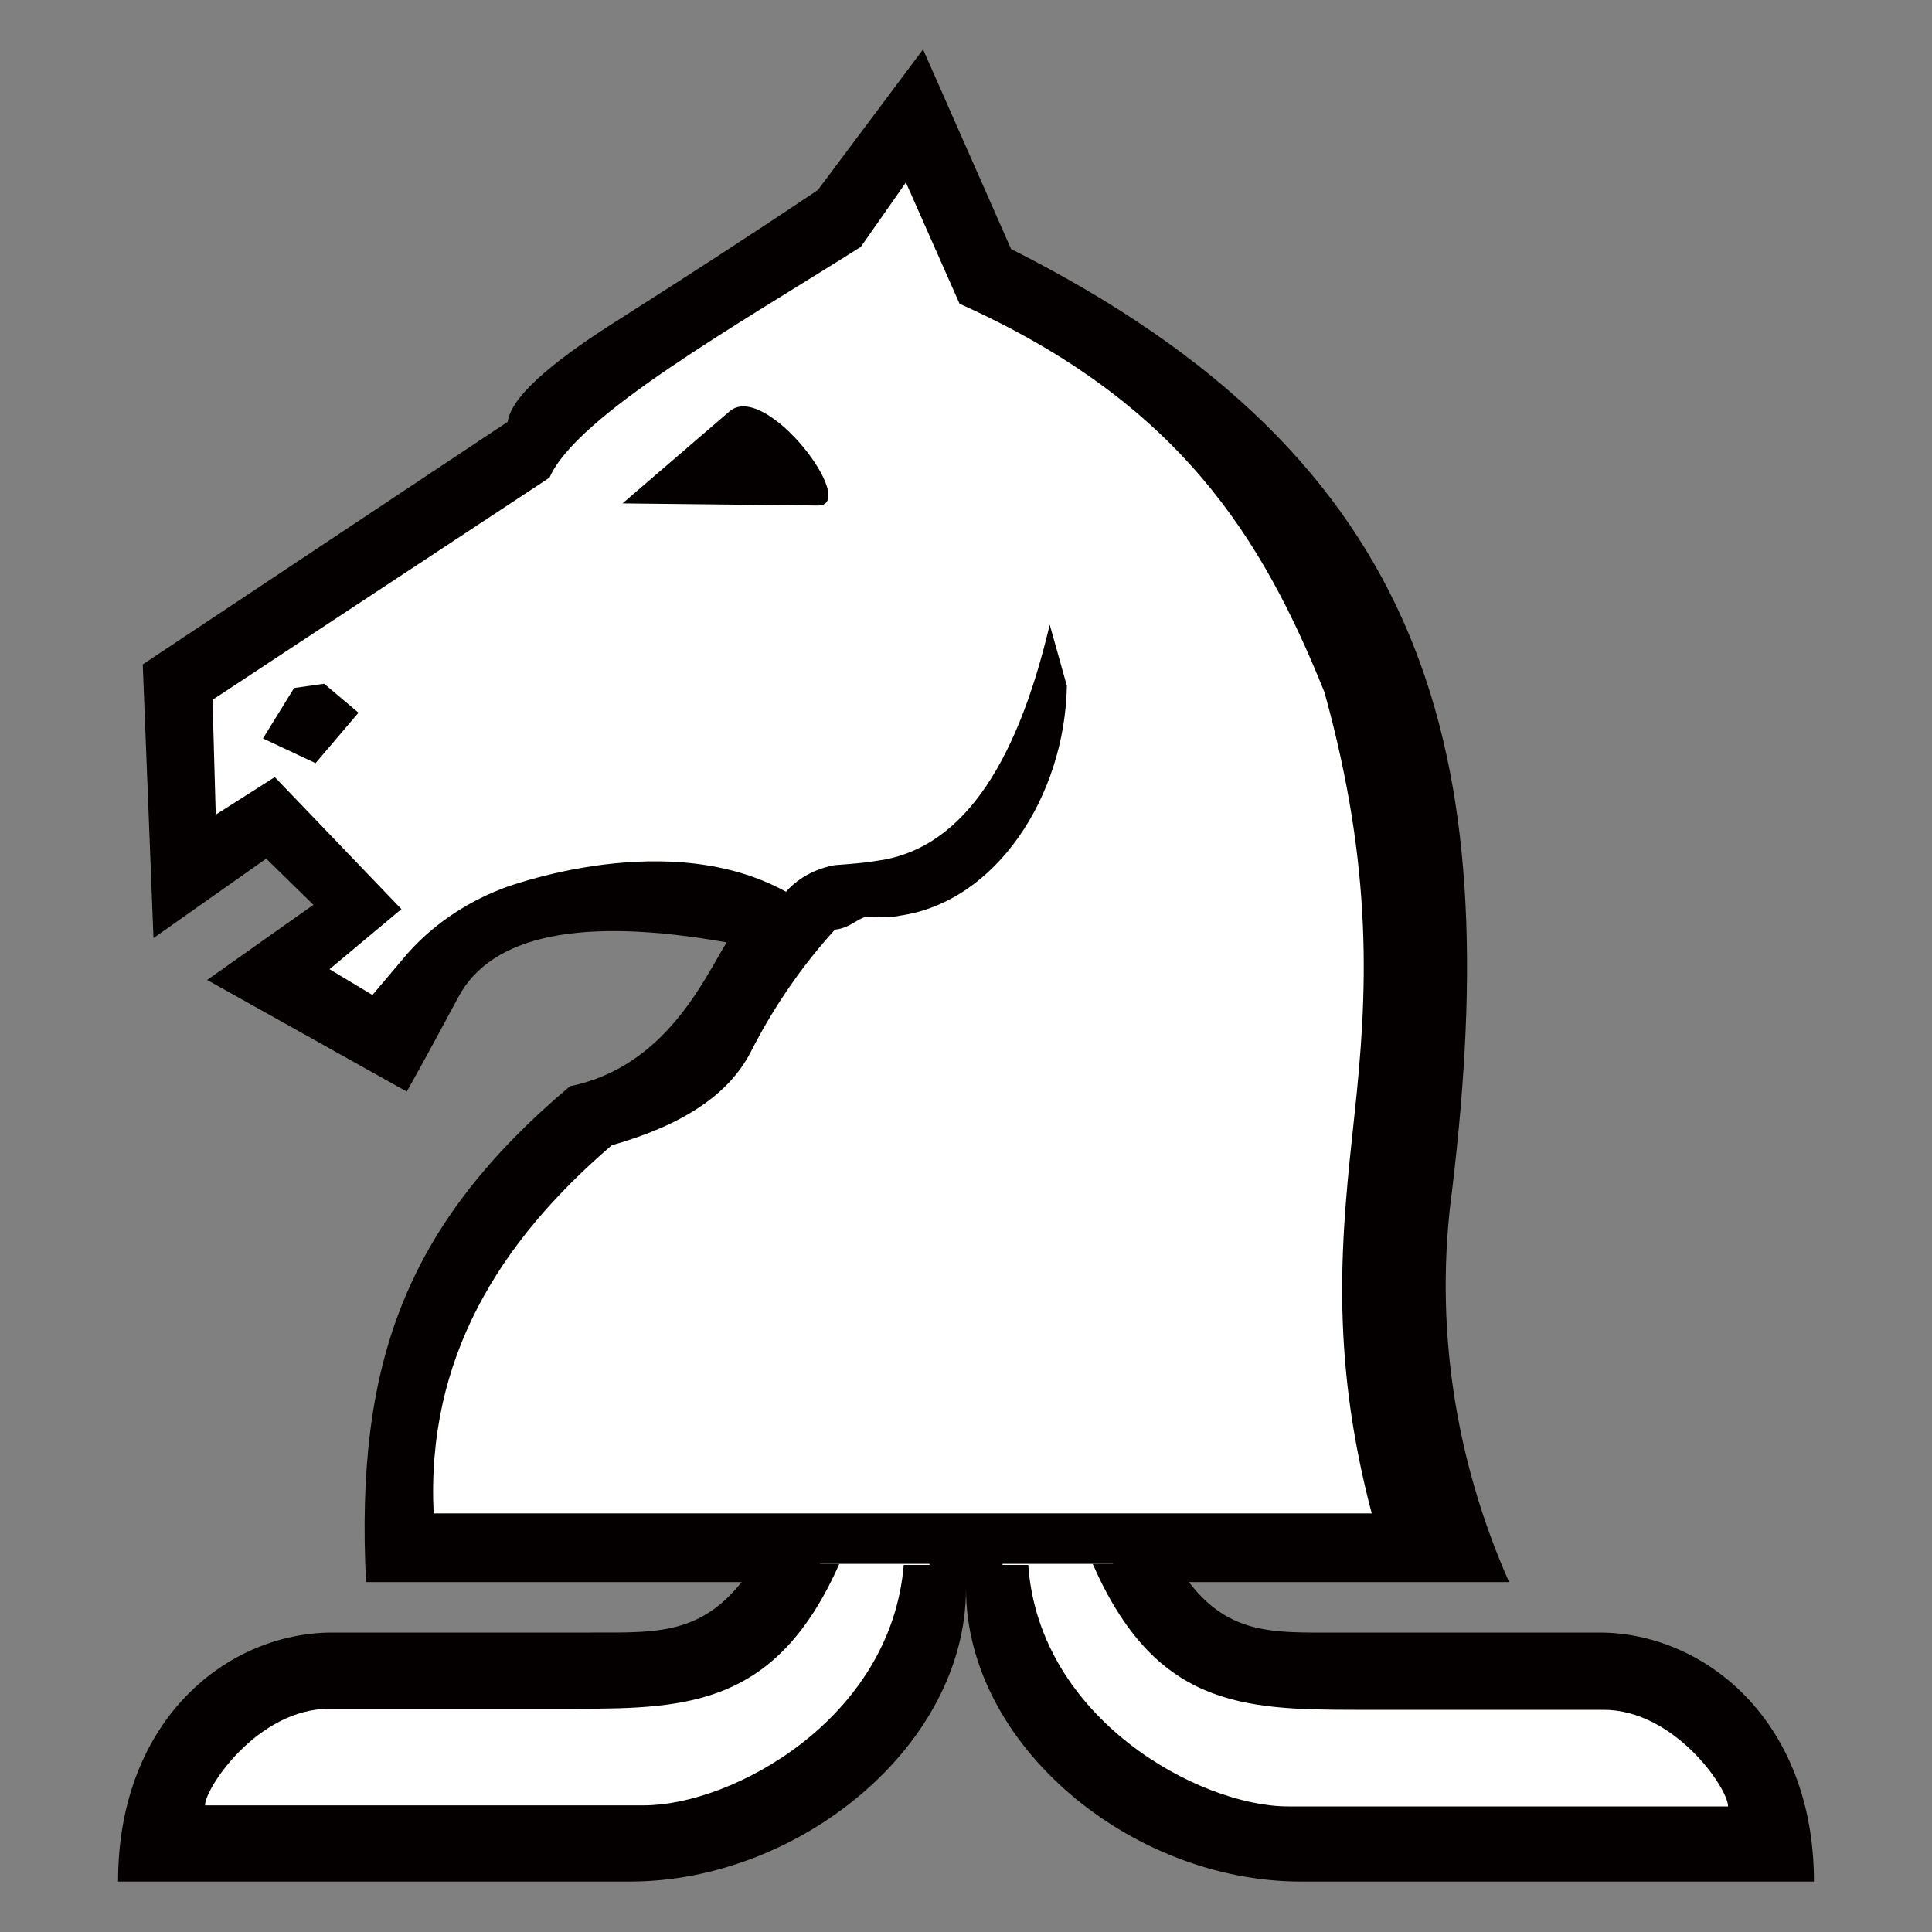 <svg version="1.1" id="Layer_1" xmlns="http://www.w3.org/2000/svg" x="0" y="0" viewBox="0 0 180 180" style="enable-background:new 0 0 180 180" xml:space="preserve"><rect x="0" y="0" width="180" height="180" fill="#808080" stroke="none"/><style>.st0{fill:#fff}.st1{fill:#040000}</style><g id="Layer_2"><g id="Layer_1-2"><path class="st0" d="M39.1 143.6c-.7-15 3.9-28.1 14.9-37.5 7-2 10.2-4.8 12.2-9 1.8-3.9 4.2-7.5 7-10.8-9.5-9.9-19.3-2.4-25.8-.2-4.2 1.7-6.7 2.6-8.9 5.3l-3.5 4-6-4.6 7-5.8-11.2-10-5.8 3.6-1.5-14 32.7-21.5c2.6-6.1 18.5-15 30.3-22.4l4.5-6.2 5.3 11.9c21.3 9.6 29.3 22.7 35.4 37.7 4.7 17.2 3.9 29.2 2.9 40.8s-2.5 22.9 1.6 38.7H39.1z"/><path class="st1" d="m27.4 64.1 2.8-.4 3.2 2.7-4 4.7-4.9-2.3 2.9-4.7zm48.8-17L58 46.9l10-8.6c3.4-2.8 12.1 8.8 8.2 8.8zm-25-2.6-3.9-5.2c.3-2.2 3.7-5.3 10-9.3s12.5-8 18.9-12.3L86 4.6l8.2 18.6c39.1 19.7 46 46.7 41.1 87.6-1.7 12.5.2 25.1 5.3 36.6H34.1c-1-20.3 3.6-33.2 19-46.2 8.9-1.8 12.5-10 14.6-13.4-13.5-2.4-21.9-.7-25 5.1s-4.8 8.8-4.8 8.8L19.3 91.3l9.9-7-4.4-4.3-10.5 7.4-1-25.5 34-22.6s3.4-1.2 4-.4 0 5.6-.1 5.6L19.8 65.2l.3 10.7 5.5-3.5 11.8 12.3-6.7 5.6 4 2.4 3.3-3.9c2.5-2.8 5.7-4.9 9.3-6.2 6.2-2.1 21.4-5.5 30.5 4-3.1 3.4-5.7 7.2-7.8 11.3-2 4-6.3 6.9-13 8.8-10.5 9-17.3 19.9-16.6 34.3h87.4c-4-15.2-2.8-26.1-1.6-37.2s1.8-22.7-2.8-39.3c-5.8-14.4-13.5-27-34-36.2l-5-11.3-4.2 6c-11.2 7.1-26.5 15.7-29 21.5z"/><path class="st1" d="M73.3 83c-.9 1 .9 4.1 4.6 3.6 1.5-.2 2.2-1.3 3.2-1.2.9.1 1.9.1 2.8-.1 8.9-1.3 15.3-11.1 15.5-21.4l-1.6-5.7c-3.2 13.6-8.5 21-16.1 22-1.2.2-2.5.3-3.9.4-1.7.3-3.3 1.1-4.5 2.4z"/><path class="st0" d="M76.4 145.7c-.1.3-.2.7-.3 1-5.1 11.4-11.8 12-22.3 12H30.7c-7.7 0-13.8 8.1-13.8 11.2v2.2H60c9.2 0 26.4-9 26.6-26.3v-.1H76.4zm72.9 12.8h-23.1c-10.8 0-17.2-.6-22.3-12.1-.1-.2-.1-.5-.2-.7H93.4c.2 17.2 17.6 26.5 26.5 26.5H163v-2.3c.1-3.1-6.2-11.4-13.7-11.4z"/><path class="st1" d="M149 152.1h-24.1c-6.7 0-11.1.4-15.3-6.4h-7.8c5.8 13.2 13.8 13.6 24.5 13.6h23.1c6.6 0 11.6 7.3 11.6 9h-41c-8.2 0-23.2-8.1-24.2-22.5H84.2c-1.2 14.4-16 22.4-24.2 22.4H19.1c0-1.6 4.9-9 11.6-9h23.1c10.4 0 18.6-.4 24.4-13.5h-7.9c-4.3 6.7-8.7 6.4-15.3 6.4H31c-9.9 0-20 8.2-20 23.2h47.7c15.7 0 31.3-12.6 31.3-27.3 0 14.6 15.4 27.3 31.2 27.3H169c0-15-10.2-23.2-20-23.2z"/></g></g></svg>